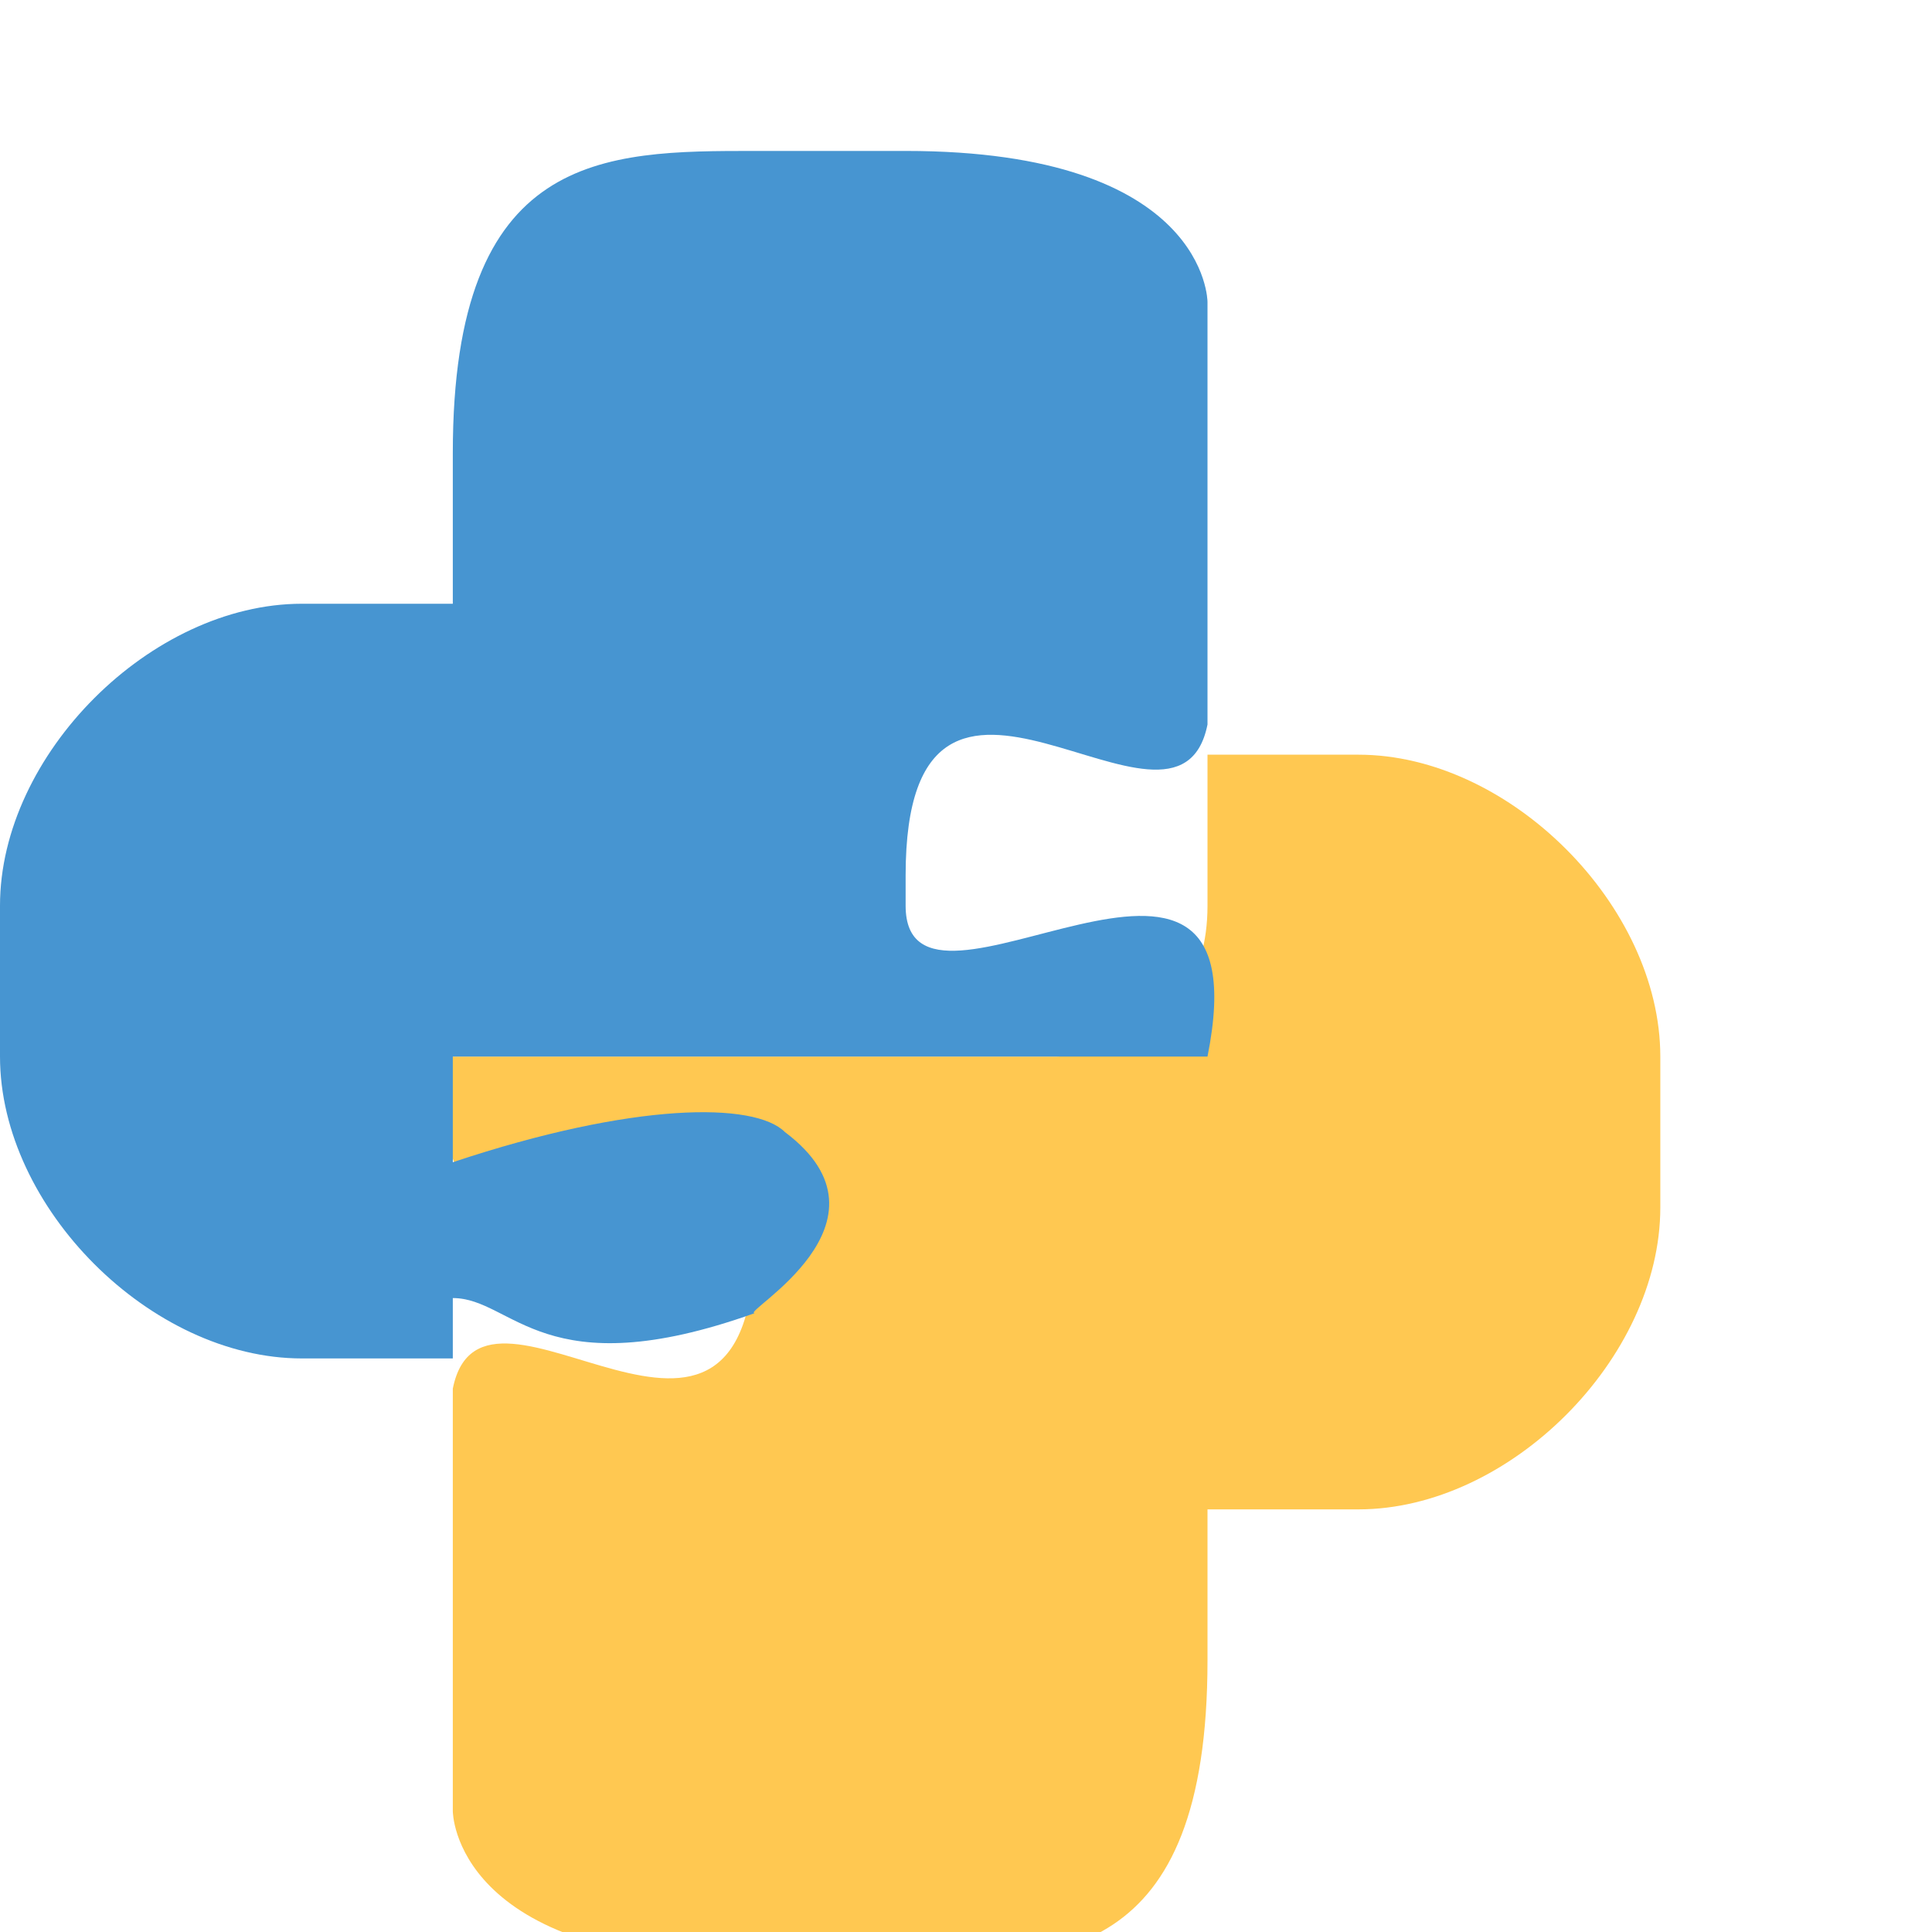 <svg width="256" height="256" xmlns="http://www.w3.org/2000/svg">

 <g>
  <title>background</title>
  <rect fill="none" id="canvas_background" height="256" width="256" y="0" x="0"/>
 </g>
 <g transform="scale(4)">
  <title>Layer 1</title>
    
  <path id="orange_fill" fill="#ffc851" d="
  m30 65
  c5 0 10 0 10-10
  l0-5 5 0
  c5 0 10-5 10-10
  l0-5
  c0-5-5-10-10-10
  l-5 0 0 5
  c0 5-5 5-5 5
  l-20 0
  c-2 10 10 0 10 5
  l0 1
  c0 10-9 0-10 5
  l0 14
  c0 0 0 5 10 5
  z"/>
    
  <path id="blue_fill" fill="#4795d1" d="
  m25,5
  c-5,0 -10,0 -10,10
  l0,5
  l-5,0
  c-5,0 -10,5 -10,10
  l0,5
  c0,5 5,10 10,10
  
  l5,0
  
  l0,-2
  c2,0 3,3 10,.5
  c-.5,0 5,-3 1,-6
  c-1,-1 -5,-1 -11,1
  l0,-3.5
  
  l25,0
  c2,-10 -10,0 -10,-5
  l0,-1
  c0,-10  9,0 10,-5
  l0,-14
  c0,0 0,-5 -10,-5
  z"/>
    
 </g>
</svg>
